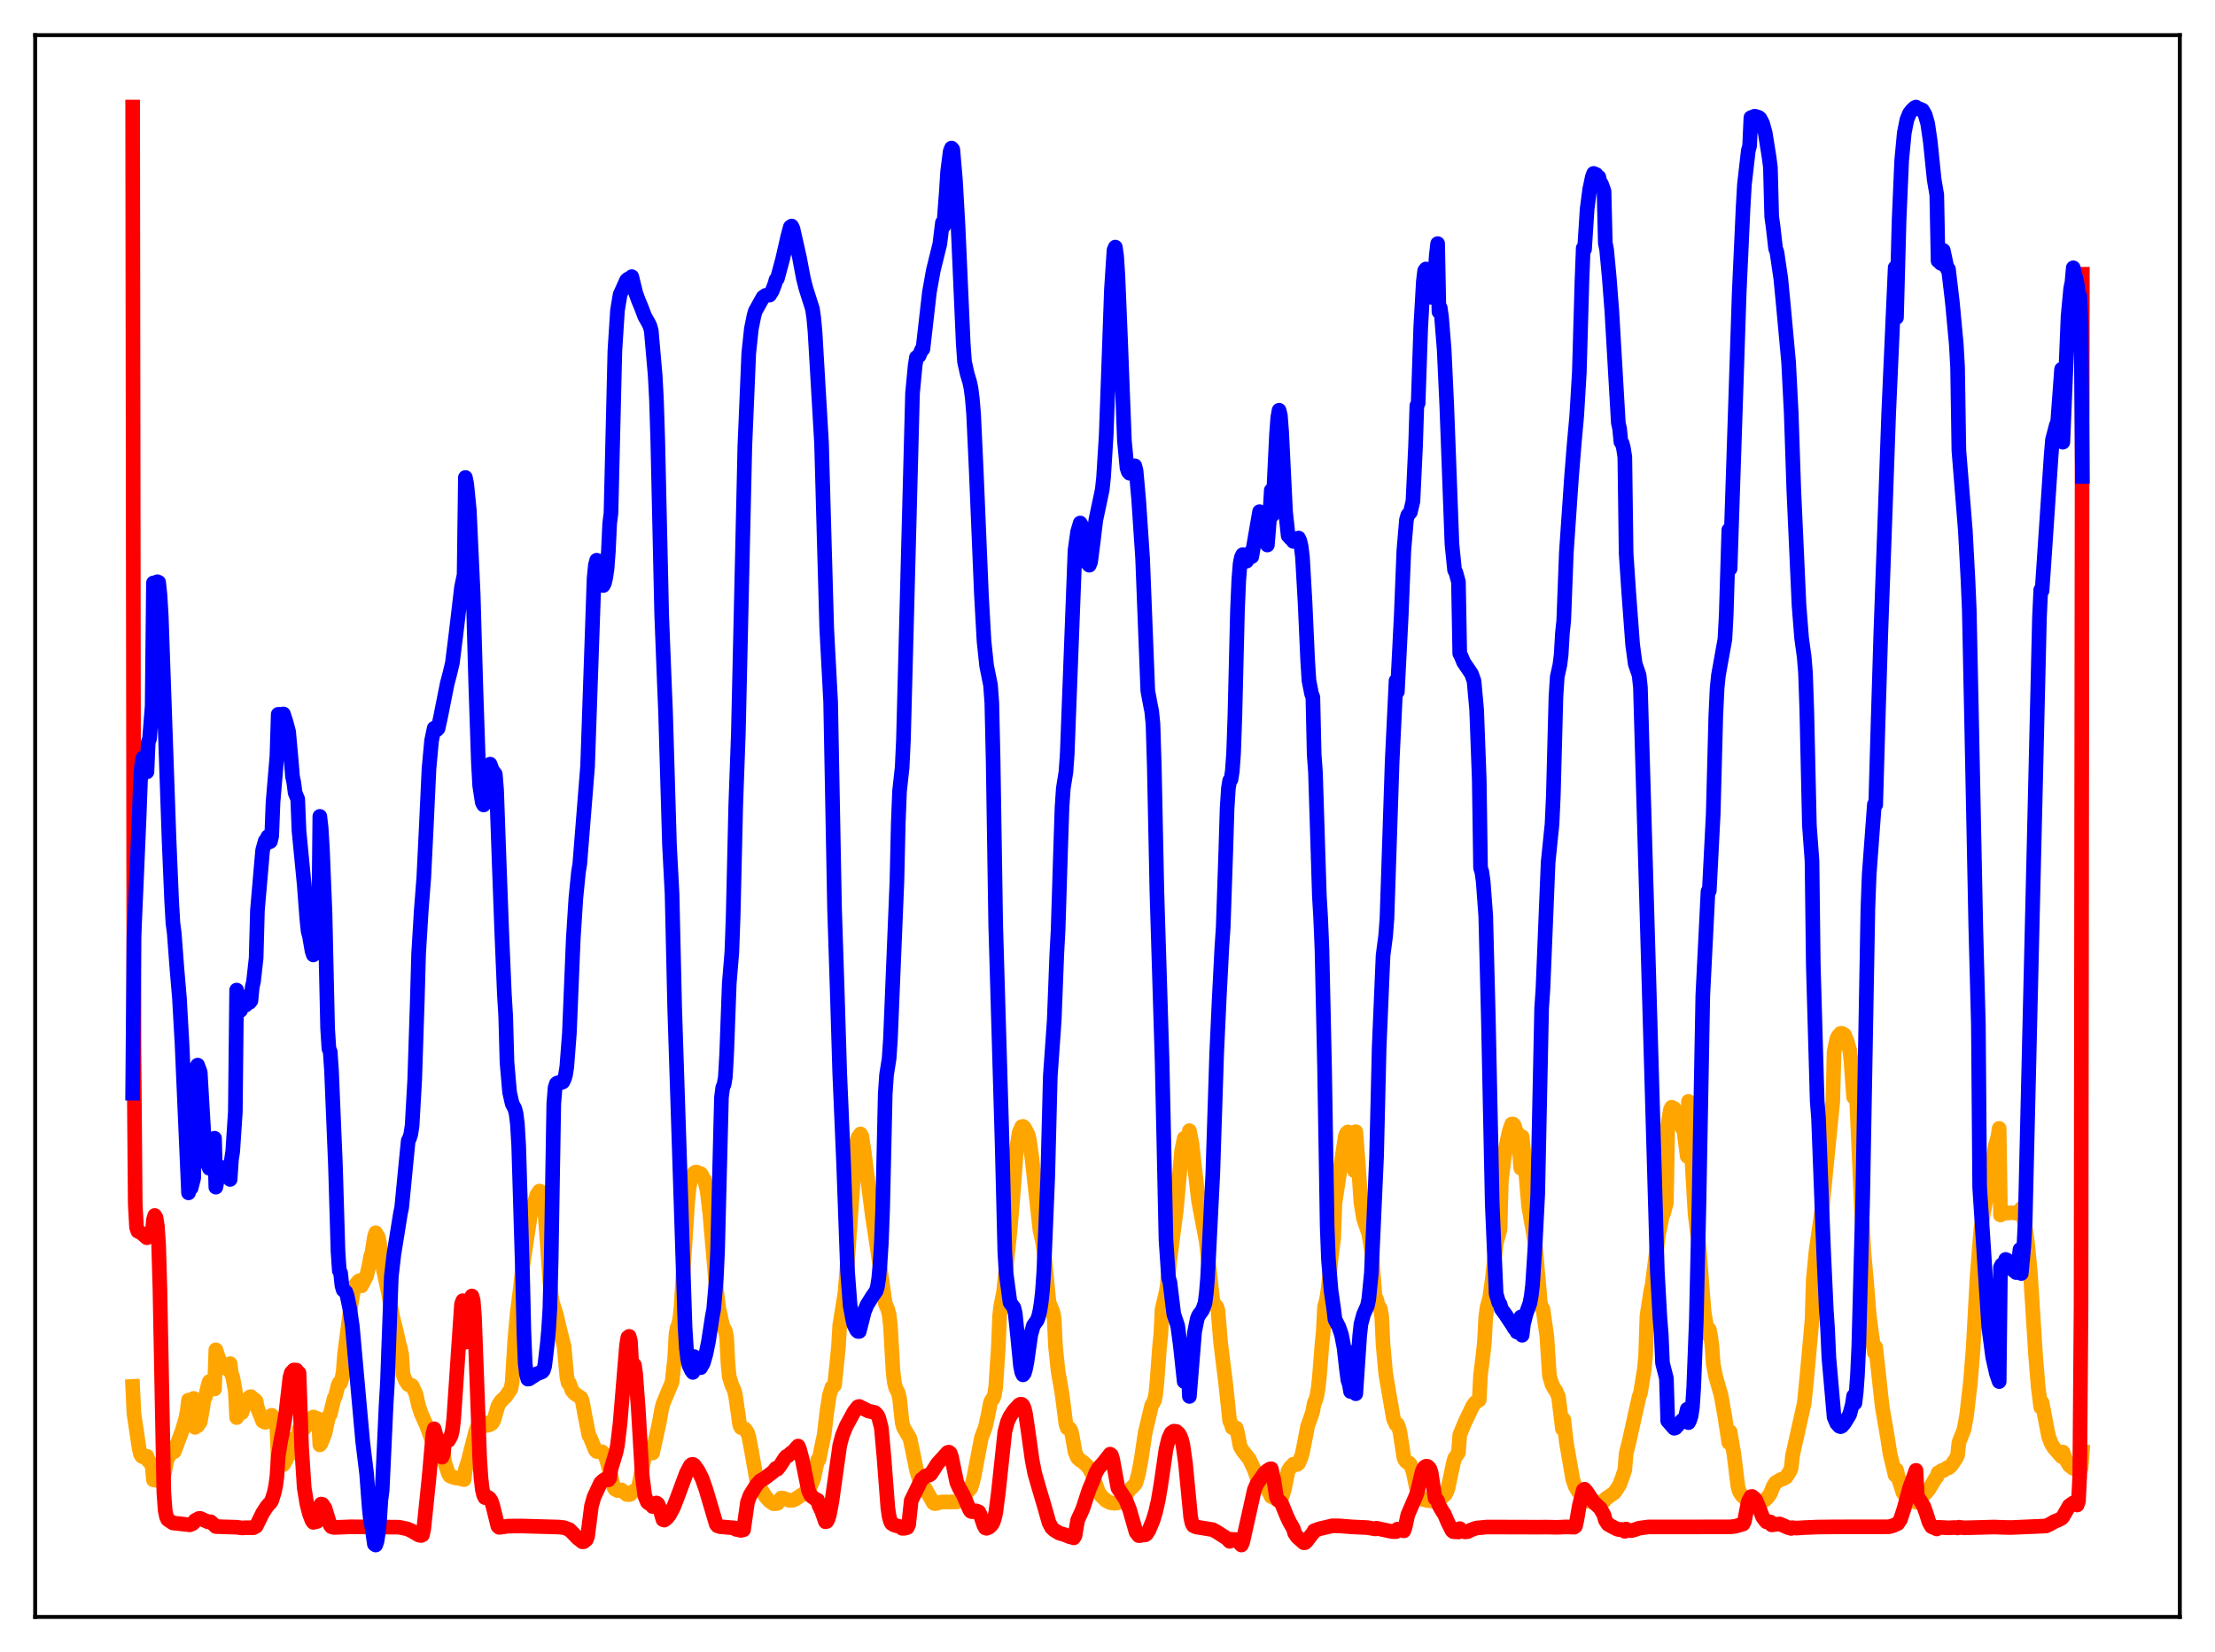 <?xml version="1.0" encoding="utf-8" standalone="no"?>
<!DOCTYPE svg PUBLIC "-//W3C//DTD SVG 1.1//EN"
  "http://www.w3.org/Graphics/SVG/1.1/DTD/svg11.dtd">
<svg xmlns:xlink="http://www.w3.org/1999/xlink" width="453.6pt" height="338.4pt" viewBox="0 0 453.6 338.4" xmlns="http://www.w3.org/2000/svg" version="1.1">
 <defs>
  <style type="text/css">*{stroke-linejoin: round; stroke-linecap: butt}</style>
 </defs>
 <g id="figure_1">
  <g id="patch_1">
   <path d="M 0 338.4 
L 453.6 338.4 
L 453.6 0 
L 0 0 
z
" style="fill: #ffffff"/>
  </g>
  <g id="axes_1">
   <g id="patch_2">
    <path d="M 7.2 331.2 
L 446.4 331.2 
L 446.4 7.2 
L 7.2 7.2 
z
" style="fill: #ffffff"/>
   </g>
   <g id="matplotlib.axis_1"/>
   <g id="matplotlib.axis_2"/>
   <g id="line2d_1">
    <path d="M 27.164 283.986 
L 27.43 289.559 
L 28.495 296.742 
L 28.761 297.845 
L 29.027 298.29 
L 29.293 298.426 
L 29.559 298.324 
L 30.092 298.29 
L 30.358 299.198 
L 30.624 299.44 
L 31.156 300.225 
L 31.423 303.139 
L 32.221 303.22 
L 32.487 303.334 
L 33.02 303.074 
L 33.286 302.477 
L 33.552 302.22 
L 34.351 298.273 
L 34.617 298.323 
L 35.149 297.058 
L 35.415 296.57 
L 35.681 297.351 
L 37.279 293.127 
L 38.077 290.44 
L 38.343 288.996 
L 38.609 286.788 
L 38.876 287.486 
L 39.142 286.904 
L 39.408 287.185 
L 39.674 286.439 
L 39.94 292.373 
L 40.473 292.044 
L 41.005 291.279 
L 41.537 288.322 
L 41.804 286.314 
L 42.07 286.129 
L 42.602 283.777 
L 42.868 282.978 
L 43.135 283.591 
L 43.401 283.427 
L 43.667 283.652 
L 43.933 284.517 
L 44.199 276.484 
L 45.264 279.617 
L 45.796 280.01 
L 46.063 280.003 
L 46.329 280.323 
L 46.595 279.82 
L 47.127 279.32 
L 47.393 281.425 
L 47.66 282.074 
L 48.192 285.008 
L 48.458 290.37 
L 48.724 289.816 
L 49.257 289.293 
L 49.523 289.371 
L 50.321 287.064 
L 50.588 287.04 
L 50.854 286.442 
L 51.12 286.163 
L 51.386 286.073 
L 51.652 286.385 
L 52.185 286.71 
L 52.451 286.99 
L 52.717 288.422 
L 53.249 289.711 
L 53.782 291.087 
L 54.314 291.334 
L 54.847 291.179 
L 55.379 290.19 
L 55.645 289.894 
L 55.911 290.872 
L 56.177 291.093 
L 56.71 292.468 
L 56.976 299.232 
L 58.041 300 
L 58.573 299.103 
L 58.839 298.344 
L 59.105 298.148 
L 59.904 295.092 
L 60.17 294.969 
L 60.436 294.483 
L 60.703 294.351 
L 60.969 294.52 
L 61.235 292.786 
L 62.3 292.621 
L 64.163 290.248 
L 64.429 290.538 
L 64.695 290.456 
L 65.228 290.663 
L 65.494 295.959 
L 65.76 295.596 
L 66.559 293.591 
L 67.091 291.066 
L 67.357 290.039 
L 67.623 289.715 
L 68.422 286.412 
L 68.688 285.982 
L 69.22 283.837 
L 69.487 283.211 
L 69.753 283.282 
L 70.019 282.413 
L 70.285 280.923 
L 70.551 277.428 
L 71.35 271.228 
L 71.882 267.271 
L 72.415 264.129 
L 72.681 263.321 
L 73.479 262.379 
L 73.745 262.281 
L 74.012 263.388 
L 75.076 261.375 
L 75.609 259.027 
L 75.875 257.439 
L 76.141 256.729 
L 76.673 253.376 
L 76.94 252.508 
L 77.472 253.43 
L 77.738 254.796 
L 78.537 260.168 
L 79.601 265.16 
L 80.4 269.668 
L 81.199 272.824 
L 81.731 275.287 
L 81.997 276.17 
L 82.263 277.514 
L 82.529 281.538 
L 83.062 282.826 
L 83.594 283.623 
L 84.127 283.693 
L 84.393 283.849 
L 85.191 285.586 
L 85.724 287.954 
L 86.256 289.567 
L 87.321 291.925 
L 88.385 294.851 
L 88.918 295.401 
L 89.45 295.134 
L 89.716 295.15 
L 90.781 297.4 
L 91.047 299.496 
L 91.846 301.88 
L 92.112 302.312 
L 92.644 302.548 
L 92.911 302.563 
L 93.177 302.71 
L 94.241 302.864 
L 95.04 303.082 
L 95.306 300.993 
L 95.839 299.359 
L 96.903 295.218 
L 97.436 293.124 
L 97.968 291.797 
L 98.234 291.475 
L 99.299 291.436 
L 99.565 291.996 
L 100.097 291.907 
L 100.63 291.642 
L 100.896 291.355 
L 101.162 290.815 
L 101.961 288.017 
L 102.493 287.111 
L 103.558 286.051 
L 104.623 284.512 
L 104.889 283.094 
L 105.421 274.444 
L 105.953 268.594 
L 106.486 264.473 
L 107.018 259.61 
L 108.615 248.919 
L 109.946 244.725 
L 110.479 243.965 
L 110.745 244.092 
L 111.011 244.687 
L 111.277 245.674 
L 111.543 247.633 
L 112.076 254.798 
L 112.608 262.465 
L 112.874 265.376 
L 113.14 266.817 
L 113.939 269.306 
L 114.471 271.632 
L 115.536 275.898 
L 116.068 281.896 
L 116.335 283.237 
L 116.601 283.319 
L 117.133 284.834 
L 117.665 285.431 
L 118.996 286.343 
L 119.263 287.053 
L 119.795 289.989 
L 120.593 294.004 
L 120.86 294.416 
L 121.924 297.046 
L 122.191 297.314 
L 123.255 297.368 
L 123.521 297.571 
L 123.788 297.93 
L 124.32 299.284 
L 125.651 304.535 
L 125.917 305.007 
L 126.449 305.314 
L 127.248 305.18 
L 128.313 306.101 
L 128.845 306.14 
L 129.111 306.075 
L 129.377 305.669 
L 130.442 305.076 
L 130.708 304.59 
L 130.975 303.57 
L 131.773 299.346 
L 132.305 297.679 
L 132.572 297.516 
L 133.37 296.584 
L 133.636 297.617 
L 134.967 291.618 
L 135.5 288.618 
L 135.766 287.583 
L 136.564 285.63 
L 137.629 283.117 
L 138.161 278.219 
L 138.428 273.269 
L 138.694 271.875 
L 138.96 271.266 
L 139.226 270.035 
L 139.492 267.516 
L 140.025 258.559 
L 140.823 246.33 
L 141.089 243.594 
L 141.356 242.059 
L 141.622 241.324 
L 141.888 241.059 
L 142.154 240.258 
L 142.42 240.087 
L 142.687 240.08 
L 142.953 240.243 
L 143.485 240.38 
L 143.751 240.733 
L 144.017 241.425 
L 144.284 241.659 
L 144.816 243.968 
L 145.348 248.44 
L 146.679 263.921 
L 147.212 268.05 
L 148.01 271.607 
L 148.543 272.617 
L 148.809 273.901 
L 149.075 279.299 
L 149.341 282.019 
L 149.873 283.732 
L 150.406 284.88 
L 150.672 286.172 
L 151.471 291.85 
L 151.737 292.416 
L 152.535 292.691 
L 153.068 293.442 
L 153.334 294.22 
L 153.866 297.035 
L 154.931 303.079 
L 155.463 304.467 
L 156.794 306.595 
L 157.593 307.461 
L 158.391 308.022 
L 159.19 307.955 
L 159.988 306.844 
L 160.521 306.916 
L 161.585 307.314 
L 162.384 307.3 
L 162.916 307.044 
L 164.247 306.154 
L 165.312 305.404 
L 165.844 304.692 
L 166.377 303.552 
L 166.643 302.847 
L 167.441 299.042 
L 167.708 299.029 
L 168.506 295.136 
L 168.772 293.954 
L 169.305 289.357 
L 169.837 285.827 
L 170.369 284.151 
L 170.636 284.003 
L 170.902 283.726 
L 171.7 275.981 
L 171.967 271.43 
L 173.031 264.917 
L 173.564 258.259 
L 175.161 235.803 
L 175.427 234.001 
L 175.693 233.003 
L 176.225 232.264 
L 176.492 232.765 
L 177.024 236.306 
L 178.621 248.904 
L 179.686 255.845 
L 181.283 266.986 
L 181.815 268.228 
L 182.081 269.326 
L 182.348 271.512 
L 182.88 280.905 
L 183.146 283.152 
L 183.412 284.253 
L 183.945 285.291 
L 184.211 286.401 
L 184.743 291.389 
L 185.009 292.356 
L 186.34 294.635 
L 186.873 297.11 
L 187.671 301.063 
L 188.204 302.916 
L 189.535 305.024 
L 191.132 307.848 
L 191.398 307.991 
L 191.93 307.911 
L 192.729 307.665 
L 195.923 307.632 
L 196.455 307.424 
L 196.988 306.99 
L 198.851 304.734 
L 199.383 302.832 
L 200.98 294.474 
L 201.779 292.365 
L 202.311 289.984 
L 202.844 287.209 
L 203.11 286.703 
L 203.376 286.5 
L 203.642 285.761 
L 203.908 284.114 
L 204.441 276.025 
L 204.707 269.469 
L 204.973 267.365 
L 205.505 264.765 
L 206.836 252.151 
L 207.369 245.95 
L 208.167 235.381 
L 208.7 231.994 
L 209.232 230.77 
L 209.498 230.72 
L 209.764 230.941 
L 210.563 232.464 
L 210.829 233.693 
L 211.361 237.511 
L 212.959 251.926 
L 213.491 254.321 
L 213.757 256.112 
L 214.822 266.751 
L 215.62 268.711 
L 215.887 270.202 
L 216.153 275.822 
L 216.685 280.874 
L 217.484 285.465 
L 218.282 291.696 
L 218.548 292.501 
L 219.081 292.623 
L 219.347 293.102 
L 219.613 294.299 
L 220.145 297.404 
L 220.678 298.614 
L 221.21 299.11 
L 221.743 299.437 
L 222.541 300.155 
L 223.073 300.827 
L 223.606 301.82 
L 224.937 305.579 
L 225.469 306.366 
L 226.534 307.39 
L 227.332 307.789 
L 228.131 307.92 
L 228.929 307.836 
L 229.462 307.569 
L 229.994 306.974 
L 231.325 305.152 
L 232.39 304.108 
L 232.656 303.631 
L 233.188 301.681 
L 233.721 298.782 
L 234.519 293.443 
L 235.85 287.839 
L 236.383 286.952 
L 236.649 285.794 
L 236.915 283.221 
L 237.447 276.004 
L 237.713 273.442 
L 237.98 268.151 
L 238.778 264.787 
L 239.044 263.198 
L 239.577 257.919 
L 240.908 247.766 
L 241.972 235.729 
L 242.505 233.161 
L 242.771 233.19 
L 243.037 233.462 
L 243.303 234.228 
L 243.569 231.593 
L 244.102 234.308 
L 244.634 239.07 
L 245.433 245.911 
L 247.03 254.362 
L 248.361 266.439 
L 248.627 267.064 
L 249.159 267.665 
L 249.425 268.431 
L 249.958 274.97 
L 251.023 283.567 
L 251.821 291.068 
L 252.087 291.564 
L 252.353 292.447 
L 252.62 292.575 
L 252.886 292.426 
L 253.152 292.501 
L 253.418 293.447 
L 253.951 296.238 
L 254.483 297.178 
L 255.814 298.835 
L 256.879 301.073 
L 257.677 303.387 
L 258.209 304.329 
L 258.742 304.532 
L 259.54 304.98 
L 260.339 306.57 
L 260.605 306.008 
L 261.137 306.959 
L 261.67 307.283 
L 261.936 307.26 
L 262.202 307.111 
L 262.468 306.775 
L 263.001 305.158 
L 263.799 301.25 
L 264.332 300.446 
L 264.598 300.366 
L 264.864 299.9 
L 265.396 299.995 
L 265.663 299.964 
L 265.929 299.722 
L 266.461 298.492 
L 266.727 297.577 
L 267.792 292.095 
L 268.591 289.853 
L 268.857 288.986 
L 269.123 287.412 
L 269.389 286.869 
L 269.655 286.02 
L 269.921 284.49 
L 270.188 282.111 
L 270.72 275.377 
L 270.986 272.693 
L 271.252 267.591 
L 271.519 266.708 
L 271.785 265.403 
L 272.051 263.423 
L 272.583 257.648 
L 273.116 253.634 
L 273.382 246.46 
L 274.979 236.031 
L 275.511 232.67 
L 275.777 232.065 
L 276.044 231.852 
L 276.31 232.354 
L 276.576 232.154 
L 277.108 236.467 
L 277.375 239.818 
L 277.641 231.799 
L 278.173 238.678 
L 278.705 246.428 
L 279.238 249.634 
L 279.77 251.183 
L 280.303 252.74 
L 280.835 255.907 
L 281.633 266.059 
L 281.9 266.086 
L 282.166 267.19 
L 282.698 268.127 
L 282.964 269.809 
L 283.231 275.422 
L 283.763 281.286 
L 284.295 284.501 
L 285.094 289.03 
L 285.36 290.631 
L 285.892 291.788 
L 286.159 291.708 
L 286.425 292.336 
L 286.691 293.362 
L 287.489 298.541 
L 287.756 299.138 
L 288.022 299.441 
L 288.554 299.659 
L 288.82 299.936 
L 289.353 301.33 
L 290.151 305.167 
L 290.95 306.764 
L 291.482 307.155 
L 292.281 307.343 
L 294.41 307.551 
L 294.676 307.103 
L 294.943 307.029 
L 296.007 306.082 
L 296.273 305.567 
L 296.54 304.801 
L 297.072 302.274 
L 297.604 299.776 
L 297.871 298.759 
L 298.669 297.551 
L 298.935 293.915 
L 300 291.332 
L 301.597 287.979 
L 302.129 287.271 
L 302.928 286.766 
L 303.194 281.641 
L 303.727 277.342 
L 303.993 274.793 
L 304.259 269.781 
L 304.525 267.781 
L 305.057 265.851 
L 305.59 262.048 
L 306.388 254.784 
L 307.187 251.865 
L 307.453 241.876 
L 308.252 235.452 
L 309.05 231.791 
L 309.583 230.238 
L 309.849 230.23 
L 310.115 230.557 
L 310.381 231.465 
L 310.647 231.968 
L 311.18 236.105 
L 311.446 239.301 
L 311.712 232.834 
L 312.244 237.888 
L 313.043 247.099 
L 314.374 254.705 
L 315.439 266.729 
L 315.705 267.9 
L 315.971 268.128 
L 316.769 273.716 
L 317.302 281.823 
L 317.834 283.597 
L 318.367 284.577 
L 318.633 284.876 
L 319.165 286.138 
L 319.964 292.688 
L 320.23 290.763 
L 320.762 295.404 
L 322.093 303.086 
L 322.625 304.53 
L 323.158 305.459 
L 324.223 306.316 
L 324.489 307.291 
L 325.287 307.517 
L 327.417 307.734 
L 328.215 307.602 
L 328.481 307.495 
L 328.748 307.065 
L 330.611 305.737 
L 331.409 304.556 
L 331.676 304.115 
L 332.208 302.681 
L 332.74 301.066 
L 333.007 297.747 
L 333.539 295.635 
L 335.668 286.064 
L 335.935 285.383 
L 336.733 280.474 
L 336.999 277.648 
L 337.265 269.582 
L 338.064 264.411 
L 338.33 263.259 
L 339.129 256.964 
L 339.661 252.764 
L 340.46 248.963 
L 340.726 248.375 
L 341.258 246.357 
L 341.524 230.55 
L 342.057 227.337 
L 342.323 226.802 
L 342.855 227.04 
L 343.388 228.057 
L 343.654 228.09 
L 344.452 231.023 
L 344.719 230.718 
L 345.517 236.856 
L 345.783 225.594 
L 347.114 248.565 
L 347.913 255.198 
L 348.977 268.667 
L 349.51 272.007 
L 349.776 273.339 
L 350.042 272.338 
L 350.308 273.664 
L 350.575 275.605 
L 350.841 279.411 
L 351.373 282.036 
L 352.438 285.769 
L 353.236 290.254 
L 354.035 295.496 
L 354.301 293.25 
L 355.1 297.98 
L 355.898 304.473 
L 356.164 305.459 
L 356.697 306.289 
L 357.229 306.815 
L 358.826 307.586 
L 359.891 307.723 
L 360.689 307.619 
L 361.488 307.209 
L 362.02 306.687 
L 362.553 305.922 
L 363.085 304.538 
L 363.617 303.681 
L 364.682 303.05 
L 365.215 302.878 
L 365.747 302.601 
L 366.545 301.359 
L 366.812 300.68 
L 367.078 298.173 
L 369.473 287.47 
L 370.006 282.225 
L 371.071 270.442 
L 371.337 262.032 
L 371.869 256.481 
L 373.2 247.03 
L 375.329 225.562 
L 375.596 215.433 
L 376.128 212.853 
L 376.394 212.267 
L 376.927 211.663 
L 377.193 211.654 
L 377.725 211.963 
L 378.257 213.267 
L 378.79 215.099 
L 379.056 217.385 
L 379.588 224.742 
L 379.855 217.616 
L 380.653 235.087 
L 381.185 247.255 
L 381.718 256.711 
L 382.25 262.556 
L 382.783 269.277 
L 383.315 273.426 
L 383.847 277.045 
L 384.113 275.938 
L 385.444 288.135 
L 386.509 294.289 
L 387.041 297.737 
L 388.106 302.178 
L 388.372 301.049 
L 388.905 303.284 
L 389.703 305.747 
L 390.236 306.408 
L 391.034 307.068 
L 392.365 307.704 
L 392.631 306.241 
L 393.696 306.268 
L 394.228 305.99 
L 395.027 305.041 
L 396.358 302.829 
L 396.624 302.556 
L 396.89 301.682 
L 397.156 301.588 
L 397.689 301.182 
L 397.955 301.248 
L 398.753 300.629 
L 399.02 300.681 
L 399.552 300.24 
L 400.617 298.668 
L 400.883 298.094 
L 401.149 295.505 
L 402.214 292.773 
L 402.746 289.815 
L 403.545 282.812 
L 404.077 276.129 
L 404.876 261.516 
L 405.674 251.491 
L 408.602 234.728 
L 409.135 232.819 
L 409.401 231.136 
L 409.667 248.874 
L 410.199 248.331 
L 410.465 248.281 
L 410.732 248.488 
L 412.063 248.393 
L 413.127 248.523 
L 413.393 248.369 
L 413.66 248.393 
L 413.926 247.543 
L 414.192 248.384 
L 414.724 251.13 
L 415.257 255.044 
L 415.789 260.708 
L 416.854 277.567 
L 417.386 284.072 
L 417.919 288.263 
L 418.185 287.273 
L 419.516 294.22 
L 420.048 295.619 
L 420.58 296.523 
L 422.177 298.364 
L 422.444 297.423 
L 422.976 298.867 
L 423.775 300.174 
L 424.573 300.789 
L 425.638 300.95 
L 425.904 301.078 
L 426.17 300.792 
L 426.436 297.375 
L 426.436 297.375 
" clip-path="url(#p4aa9d23b75)" style="fill: none; stroke: #ffa500; stroke-width: 3; stroke-linecap: square"/>
   </g>
   <g id="line2d_2">
    <path d="M 27.164 21.927 
L 27.43 215.22 
L 27.696 246.661 
L 27.962 251.415 
L 28.228 252.192 
L 29.027 252.617 
L 30.092 253.536 
L 30.89 252.992 
L 31.156 252.793 
L 31.423 249.85 
L 31.689 248.975 
L 31.955 249.419 
L 32.221 251.072 
L 32.487 255.024 
L 32.753 264.094 
L 33.552 305.706 
L 33.818 309.349 
L 34.084 310.664 
L 34.351 311.252 
L 35.415 311.96 
L 38.876 312.336 
L 39.408 312.118 
L 39.674 311.889 
L 39.94 311.443 
L 40.739 311.027 
L 41.005 311.013 
L 42.602 311.728 
L 43.135 311.707 
L 43.667 312.185 
L 44.199 312.685 
L 45.53 312.742 
L 48.458 312.826 
L 49.523 312.969 
L 50.321 312.93 
L 51.919 312.925 
L 52.451 312.637 
L 53.782 309.934 
L 54.58 308.682 
L 55.113 308.044 
L 55.379 307.792 
L 55.645 307.376 
L 56.177 305.666 
L 56.444 304.379 
L 56.71 302.462 
L 56.976 298.317 
L 57.508 295.005 
L 58.041 292.417 
L 58.573 289.132 
L 59.372 282.145 
L 59.638 281.2 
L 60.17 280.617 
L 60.703 280.642 
L 60.969 281.273 
L 61.235 281.234 
L 61.767 296.538 
L 62.3 304.774 
L 62.832 308.007 
L 63.364 310.083 
L 63.897 311.481 
L 64.163 311.831 
L 64.961 311.643 
L 65.228 311.383 
L 65.494 308.72 
L 65.76 308.085 
L 66.026 308.145 
L 66.559 308.93 
L 67.623 312.43 
L 67.889 312.743 
L 68.422 312.876 
L 71.882 312.74 
L 81.731 312.824 
L 83.328 313.149 
L 84.127 313.482 
L 85.724 314.415 
L 86.256 314.526 
L 86.522 314.385 
L 86.788 313.097 
L 87.853 302.772 
L 88.652 293.654 
L 88.918 292.665 
L 89.184 293.631 
L 89.716 296.781 
L 90.515 298.477 
L 90.781 297.858 
L 91.047 295.294 
L 91.313 295.104 
L 91.58 295.163 
L 91.846 295.059 
L 92.378 294.087 
L 92.644 292.96 
L 92.911 290.679 
L 94.508 267.11 
L 94.774 266.428 
L 95.04 268.048 
L 95.306 274.921 
L 95.572 273.664 
L 96.371 266.468 
L 96.637 265.456 
L 96.903 266.349 
L 97.169 269.69 
L 97.702 284.089 
L 98.234 298.775 
L 98.5 302.762 
L 98.767 305.072 
L 99.033 306.213 
L 99.299 306.754 
L 99.565 306.519 
L 100.097 306.785 
L 100.364 307.049 
L 100.63 307.541 
L 100.896 308.33 
L 101.961 312.624 
L 102.227 312.859 
L 102.759 312.794 
L 104.09 312.598 
L 106.752 312.576 
L 114.471 312.792 
L 115.536 312.911 
L 116.601 313.316 
L 117.399 314.118 
L 118.198 314.967 
L 119.263 315.82 
L 119.529 315.802 
L 120.061 315.38 
L 120.327 314.718 
L 121.126 308.457 
L 121.658 306.608 
L 122.989 303.751 
L 123.521 303.249 
L 124.054 302.916 
L 124.586 303.135 
L 124.852 302.783 
L 125.119 300.897 
L 125.651 299.137 
L 126.183 297.345 
L 126.449 296.032 
L 126.982 291.519 
L 128.313 275.489 
L 128.579 273.94 
L 128.845 273.726 
L 129.111 274.727 
L 129.377 279.728 
L 129.644 279.3 
L 129.91 279.596 
L 130.176 281.381 
L 130.708 288.544 
L 131.507 302.218 
L 132.039 306.365 
L 132.572 307.688 
L 132.838 307.918 
L 133.37 307.953 
L 133.636 308.581 
L 134.435 307.86 
L 134.701 308.041 
L 134.967 308.589 
L 135.766 311.273 
L 136.032 311.367 
L 136.564 310.959 
L 137.097 310.298 
L 137.895 308.809 
L 138.694 306.77 
L 140.557 301.742 
L 141.356 300.224 
L 141.622 299.979 
L 141.888 299.943 
L 142.154 300.104 
L 142.953 301.231 
L 143.751 302.784 
L 144.55 305.045 
L 146.679 312.23 
L 146.945 312.551 
L 147.478 312.716 
L 150.406 312.972 
L 150.672 313.242 
L 151.737 313.475 
L 152.269 313.347 
L 153.068 307.727 
L 153.6 306.282 
L 154.931 304.152 
L 155.729 303.274 
L 156.528 302.84 
L 158.391 301.423 
L 158.924 300.739 
L 159.19 300.936 
L 159.722 300.259 
L 160.787 298.594 
L 161.053 298.311 
L 161.319 298.243 
L 162.118 297.513 
L 162.384 297.39 
L 163.183 296.47 
L 163.449 296.198 
L 163.715 296.791 
L 164.247 298.789 
L 165.578 305.344 
L 166.111 306.421 
L 166.909 307.019 
L 167.441 307.287 
L 167.708 308.367 
L 168.24 309.436 
L 169.039 311.703 
L 169.305 311.652 
L 169.571 311.156 
L 169.837 310.326 
L 170.369 307.479 
L 171.967 296.091 
L 172.499 294.066 
L 173.297 292.1 
L 174.895 289.176 
L 175.693 288.153 
L 175.959 288.084 
L 176.758 288.48 
L 177.823 289.023 
L 179.153 289.32 
L 179.686 289.866 
L 179.952 290.423 
L 180.484 292.454 
L 181.017 298.41 
L 181.815 308.794 
L 182.081 310.624 
L 182.348 311.616 
L 182.614 312.08 
L 183.146 312.393 
L 184.477 312.768 
L 184.743 313.051 
L 185.276 313.038 
L 185.808 312.888 
L 186.074 312.319 
L 186.607 307.365 
L 188.736 302.995 
L 189.002 302.88 
L 189.535 302.335 
L 190.067 302.171 
L 190.333 302.128 
L 190.599 301.948 
L 191.398 300.737 
L 191.93 299.865 
L 194.06 297.519 
L 194.326 297.449 
L 194.592 297.668 
L 194.858 298.417 
L 195.923 303.62 
L 196.455 304.829 
L 197.254 306.204 
L 198.585 309.277 
L 198.851 309.593 
L 199.117 309.645 
L 199.916 309.478 
L 200.448 309.686 
L 200.714 310.197 
L 201.513 312.509 
L 201.779 312.968 
L 202.045 313.053 
L 202.577 312.817 
L 203.11 312.284 
L 203.376 311.804 
L 203.642 311.042 
L 203.908 309.855 
L 204.441 305.795 
L 205.772 293.316 
L 206.304 291.285 
L 206.836 290.113 
L 207.635 288.929 
L 208.7 287.775 
L 208.966 287.638 
L 209.232 287.646 
L 209.498 287.899 
L 209.764 288.536 
L 210.031 289.67 
L 210.563 293.295 
L 211.361 299.035 
L 211.894 301.778 
L 212.692 304.558 
L 213.757 308.141 
L 214.822 311.889 
L 215.354 312.9 
L 215.887 313.41 
L 216.951 314.04 
L 218.016 314.354 
L 219.081 314.791 
L 219.613 314.858 
L 219.879 315.006 
L 220.145 314.557 
L 220.678 311.389 
L 221.21 310.234 
L 221.743 309.048 
L 222.541 306.589 
L 223.073 304.997 
L 223.872 303.165 
L 224.404 301.677 
L 224.937 300.746 
L 226.001 299.577 
L 226.8 298.547 
L 227.332 297.857 
L 227.599 298.056 
L 227.865 298.922 
L 228.929 304.783 
L 230.527 307.188 
L 231.325 309.229 
L 232.656 313.851 
L 233.188 314.541 
L 233.455 314.551 
L 233.721 314.438 
L 234.253 314.41 
L 234.519 314.399 
L 234.785 314.211 
L 235.318 313.371 
L 236.116 311.437 
L 236.649 309.674 
L 237.181 307.352 
L 237.713 304.196 
L 238.778 296.877 
L 239.311 294.664 
L 239.843 293.514 
L 240.375 293.148 
L 240.908 293.211 
L 241.44 293.708 
L 241.706 294.178 
L 241.972 294.882 
L 242.239 295.949 
L 242.771 299.727 
L 243.836 310.788 
L 244.102 311.991 
L 244.368 312.503 
L 244.9 312.759 
L 248.361 313.331 
L 249.159 313.773 
L 250.224 314.451 
L 251.289 315.145 
L 251.821 315.72 
L 252.087 315.294 
L 253.152 315.369 
L 254.217 316.473 
L 254.483 315.902 
L 256.879 305.14 
L 257.411 303.946 
L 259.008 301.686 
L 259.54 301.219 
L 260.073 300.889 
L 260.339 300.853 
L 260.871 303.206 
L 261.404 306.693 
L 261.67 307.202 
L 262.202 307.641 
L 262.468 308.001 
L 263.533 310.597 
L 264.065 311.734 
L 264.864 313.128 
L 265.13 314.046 
L 265.663 314.814 
L 266.993 316.009 
L 267.26 315.991 
L 267.526 315.747 
L 268.591 314.35 
L 268.857 314.062 
L 269.123 313.551 
L 270.188 313.156 
L 272.849 312.532 
L 274.447 312.559 
L 276.842 312.756 
L 280.036 312.904 
L 281.633 313.173 
L 281.9 313.031 
L 284.295 313.545 
L 285.094 313.709 
L 285.892 313.731 
L 286.159 313.222 
L 286.957 313.36 
L 287.489 313.566 
L 287.756 312.795 
L 288.288 310.313 
L 290.151 305.97 
L 291.216 301.507 
L 291.482 300.847 
L 291.748 300.499 
L 292.015 300.337 
L 292.281 300.34 
L 292.547 300.524 
L 292.813 300.857 
L 293.079 301.648 
L 293.878 306.911 
L 294.41 307.398 
L 294.676 308.341 
L 295.475 309.71 
L 295.741 310.058 
L 296.54 311.908 
L 297.338 313.506 
L 297.604 313.734 
L 298.669 313.804 
L 298.935 313.116 
L 299.201 313.484 
L 300 313.781 
L 300.532 313.733 
L 301.065 313.46 
L 301.863 313.152 
L 302.396 312.988 
L 304.525 312.785 
L 315.439 312.816 
L 316.503 312.798 
L 318.899 312.843 
L 320.762 312.765 
L 322.359 312.818 
L 322.625 312.626 
L 322.892 311.479 
L 323.424 308.385 
L 324.223 305.241 
L 324.489 305.04 
L 325.021 305.677 
L 326.352 307.7 
L 327.683 308.922 
L 328.481 310.36 
L 328.748 311.381 
L 329.28 312.196 
L 329.812 312.517 
L 330.345 312.796 
L 331.143 313.209 
L 331.676 313.337 
L 331.942 313.254 
L 332.474 313.439 
L 332.74 313.666 
L 333.007 313.195 
L 333.539 313.499 
L 334.071 313.533 
L 334.87 313.305 
L 335.668 313.02 
L 337.532 312.77 
L 354.301 312.755 
L 355.366 312.641 
L 356.963 312.17 
L 357.229 311.634 
L 358.028 307.54 
L 358.56 306.564 
L 358.826 306.527 
L 359.359 306.997 
L 359.625 307.372 
L 360.423 309.337 
L 360.956 310.713 
L 361.488 311.444 
L 361.754 311.735 
L 362.553 311.745 
L 362.819 312.349 
L 364.416 312.154 
L 365.215 312.473 
L 366.013 312.839 
L 366.812 313.077 
L 367.078 312.921 
L 367.876 313.007 
L 369.473 312.904 
L 372.135 312.793 
L 375.862 312.751 
L 386.775 312.735 
L 387.574 312.548 
L 388.639 312.064 
L 389.171 311.295 
L 389.969 308.854 
L 391.034 304.848 
L 392.365 301.175 
L 392.631 306.489 
L 393.43 307.688 
L 393.962 308.586 
L 394.495 310.054 
L 395.027 311.769 
L 395.559 312.703 
L 396.624 313.182 
L 396.89 312.831 
L 399.02 312.956 
L 400.351 312.878 
L 400.883 312.971 
L 401.149 312.821 
L 402.214 312.951 
L 408.336 312.79 
L 410.465 312.86 
L 411.796 312.891 
L 418.983 312.575 
L 419.782 312.21 
L 420.847 311.591 
L 421.379 311.412 
L 422.177 310.99 
L 422.444 310.708 
L 423.775 308.395 
L 424.573 307.84 
L 425.372 308.278 
L 425.638 307.531 
L 425.904 302.235 
L 426.17 267.602 
L 426.436 56.174 
L 426.436 56.174 
" clip-path="url(#p4aa9d23b75)" style="fill: none; stroke: #ff0000; stroke-width: 3; stroke-linecap: square"/>
   </g>
   <g id="line2d_3">
    <path d="M 27.164 223.933 
L 27.43 192.007 
L 27.962 179.718 
L 28.495 167.29 
L 28.761 160.078 
L 29.027 156.524 
L 29.293 155.229 
L 29.559 156.507 
L 29.825 157.087 
L 30.092 158.106 
L 30.358 152.029 
L 30.624 151.336 
L 31.156 144.682 
L 31.423 119.396 
L 31.689 119.679 
L 31.955 119.642 
L 32.221 119.158 
L 32.487 119.275 
L 32.753 121.771 
L 33.02 126.079 
L 34.617 171.963 
L 35.149 184.511 
L 35.415 189.091 
L 35.681 191.119 
L 36.214 198.193 
L 36.746 204.435 
L 37.279 213.874 
L 38.609 244.34 
L 38.876 242.643 
L 39.142 243.346 
L 39.674 241.257 
L 39.94 219.944 
L 40.207 218.661 
L 40.473 218.176 
L 41.005 219.64 
L 41.804 233.335 
L 42.07 233.167 
L 42.336 236.857 
L 42.602 238.649 
L 42.868 239.309 
L 43.135 237.216 
L 43.401 236.527 
L 43.667 235.231 
L 43.933 233.145 
L 44.199 243.174 
L 44.732 240.484 
L 45.264 239.078 
L 45.53 239.31 
L 46.063 240.462 
L 46.329 239.933 
L 46.595 240.824 
L 47.127 241.593 
L 47.393 237.57 
L 47.66 235.838 
L 48.192 227.758 
L 48.458 202.799 
L 48.724 205.411 
L 48.991 206.917 
L 49.257 206.979 
L 49.523 204.968 
L 50.055 205.269 
L 50.321 205.883 
L 50.588 204.094 
L 50.854 205.085 
L 51.12 205.314 
L 51.386 204.959 
L 51.652 202.191 
L 51.919 201.052 
L 52.451 196.26 
L 52.717 186.486 
L 53.782 174.153 
L 54.314 172.253 
L 54.58 172.12 
L 54.847 171.372 
L 55.113 172.487 
L 55.379 172.35 
L 55.645 171.234 
L 55.911 164.355 
L 56.444 157.975 
L 56.71 154.878 
L 56.976 146.313 
L 57.508 146.315 
L 57.775 146.454 
L 58.041 146.237 
L 58.573 147.881 
L 59.105 149.873 
L 59.638 155.761 
L 59.904 159.057 
L 60.17 160.311 
L 60.436 162.386 
L 60.969 163.677 
L 61.235 170.258 
L 62.3 181.215 
L 62.832 188.218 
L 63.098 190.754 
L 63.364 191.695 
L 63.897 194.789 
L 64.163 195.594 
L 64.429 194.473 
L 64.695 194.536 
L 64.961 194.058 
L 65.228 193.179 
L 65.494 167.221 
L 65.76 169.511 
L 66.026 173.838 
L 66.559 187.037 
L 67.091 210.628 
L 67.357 214.798 
L 67.623 215.439 
L 67.889 219.322 
L 68.688 238.538 
L 69.22 256.375 
L 69.487 260.273 
L 69.753 260.751 
L 70.019 263.32 
L 70.285 264.223 
L 70.817 264.641 
L 71.084 265.389 
L 71.616 267.974 
L 72.148 271.619 
L 74.278 295.307 
L 75.076 301.845 
L 75.609 308.874 
L 75.875 311.408 
L 76.141 312.614 
L 76.673 316.289 
L 76.94 316.473 
L 77.206 315.705 
L 77.472 313.963 
L 77.738 311.327 
L 78.004 307.235 
L 78.271 305.197 
L 79.069 287.751 
L 79.335 283.306 
L 80.134 261.499 
L 80.666 256.905 
L 81.997 248.613 
L 82.263 247.308 
L 83.062 239.059 
L 83.594 233.662 
L 83.86 233.174 
L 84.127 232.299 
L 84.393 230.57 
L 84.925 221.182 
L 85.457 204.904 
L 85.724 195.435 
L 86.256 186.625 
L 86.788 179.737 
L 87.321 168.854 
L 87.853 157.453 
L 88.385 151.678 
L 88.918 149.157 
L 89.45 149.483 
L 89.716 149.212 
L 90.249 146.738 
L 91.58 140.04 
L 92.112 138.009 
L 92.644 135.784 
L 93.443 129.361 
L 94.508 120.29 
L 95.04 117.763 
L 95.306 97.803 
L 95.572 99.112 
L 96.105 104.469 
L 96.903 121.724 
L 97.436 140.456 
L 97.968 156.205 
L 98.234 160.966 
L 98.767 164.386 
L 99.033 164.885 
L 99.299 164.511 
L 99.565 160.525 
L 100.364 156.526 
L 100.896 157.976 
L 101.162 158.197 
L 101.428 158.581 
L 101.695 161.797 
L 102.227 176.817 
L 102.759 191.098 
L 103.292 203.725 
L 103.558 208.109 
L 103.824 217.592 
L 104.356 223.737 
L 104.889 226.091 
L 105.421 227.074 
L 105.687 228.072 
L 105.953 230.222 
L 106.22 234.681 
L 107.018 261.23 
L 107.284 272.713 
L 107.551 279.276 
L 107.817 281.49 
L 108.083 282.486 
L 108.349 282.457 
L 109.148 281.938 
L 109.946 281.402 
L 110.745 281.11 
L 111.011 280.993 
L 111.277 280.672 
L 111.543 279.815 
L 112.076 275.288 
L 112.342 272.386 
L 112.608 268.017 
L 112.874 257.973 
L 113.407 226.117 
L 113.673 222.765 
L 113.939 221.962 
L 114.205 221.802 
L 115.004 221.727 
L 115.27 221.606 
L 115.536 221.056 
L 115.802 220.226 
L 116.068 218.585 
L 116.601 211.65 
L 117.399 192.276 
L 117.932 183.948 
L 118.464 178.611 
L 118.73 176.983 
L 120.327 156.979 
L 121.658 118.458 
L 121.924 115.768 
L 122.191 114.748 
L 122.457 115.176 
L 122.723 115.852 
L 122.989 118.413 
L 123.255 119.476 
L 123.521 119.937 
L 123.788 119.435 
L 124.054 118.268 
L 124.32 116.441 
L 124.586 112.925 
L 124.852 107.229 
L 125.119 105.113 
L 125.917 71.865 
L 126.449 63.614 
L 126.982 60.353 
L 128.313 57.413 
L 128.579 57.167 
L 129.111 57.229 
L 129.377 56.669 
L 130.176 59.961 
L 130.708 61.456 
L 131.241 62.717 
L 132.039 64.814 
L 132.838 66.221 
L 133.104 66.803 
L 133.37 67.748 
L 134.169 76.866 
L 134.435 81.881 
L 134.701 90.243 
L 135.5 125.804 
L 136.032 139.43 
L 136.298 145.919 
L 137.097 172.967 
L 137.629 183.139 
L 138.161 206.328 
L 140.291 271.864 
L 140.557 276.137 
L 140.823 278.371 
L 141.089 279.634 
L 141.622 280.757 
L 141.888 281.114 
L 142.154 277.873 
L 142.687 279.376 
L 142.953 280.127 
L 143.485 280.148 
L 144.017 279.201 
L 144.55 277.386 
L 145.082 274.782 
L 145.881 269.581 
L 146.147 268.213 
L 146.679 262.096 
L 146.945 256.341 
L 147.744 224.77 
L 148.01 222.747 
L 148.276 222.141 
L 148.543 220.579 
L 148.809 215.932 
L 149.341 201.486 
L 149.873 195.027 
L 150.14 187.652 
L 150.672 164.879 
L 151.204 150.213 
L 152.535 91.368 
L 153.334 72.368 
L 153.866 67.349 
L 154.399 64.709 
L 154.665 63.756 
L 156.262 60.869 
L 156.794 60.5 
L 157.593 60.45 
L 158.125 59.618 
L 158.657 58.242 
L 158.924 57.279 
L 159.19 57.077 
L 160.255 53.134 
L 160.787 50.816 
L 161.319 48.463 
L 161.852 46.493 
L 162.118 46.305 
L 162.384 46.851 
L 163.715 52.739 
L 164.513 56.977 
L 165.046 59.094 
L 166.377 63.276 
L 166.643 65.092 
L 166.909 68.009 
L 168.24 90.806 
L 168.772 110.011 
L 169.305 128.8 
L 170.103 143.757 
L 170.902 186.07 
L 171.434 202.441 
L 171.967 219.885 
L 172.765 238.471 
L 173.564 260.375 
L 174.096 267.422 
L 174.628 270.285 
L 174.895 271.4 
L 175.427 272.456 
L 175.693 272.723 
L 175.959 272.73 
L 176.492 270.662 
L 177.024 268.568 
L 177.556 267.292 
L 178.621 265.581 
L 179.42 264.449 
L 179.686 263.569 
L 179.952 261.832 
L 180.218 258.867 
L 180.484 254.644 
L 180.751 247.738 
L 181.283 224.106 
L 181.549 220.174 
L 182.081 216.821 
L 182.348 212.835 
L 183.679 180.48 
L 183.945 168.801 
L 184.211 162.067 
L 184.743 157.246 
L 185.009 151.653 
L 186.873 80.539 
L 187.405 74.919 
L 187.671 73.207 
L 188.204 72.905 
L 188.736 71.644 
L 189.002 71.491 
L 190.333 59.827 
L 191.132 55.374 
L 192.463 49.975 
L 192.995 45.6 
L 193.261 46.304 
L 193.793 39.305 
L 194.06 35.124 
L 194.592 30.971 
L 194.858 30.323 
L 195.124 30.643 
L 195.657 36.857 
L 196.189 46.205 
L 197.254 70.33 
L 197.52 74.085 
L 198.052 76.497 
L 198.585 78.289 
L 198.851 79.579 
L 199.117 81.659 
L 199.383 84.823 
L 199.916 96.327 
L 200.98 121.791 
L 201.513 131.321 
L 202.045 136.367 
L 202.844 140.344 
L 203.11 143.945 
L 203.376 155.533 
L 203.908 189.564 
L 205.239 234.989 
L 205.772 256.418 
L 206.038 260.815 
L 206.836 266.786 
L 207.635 267.872 
L 207.901 269.002 
L 208.433 274.149 
L 208.966 279.665 
L 209.232 281.067 
L 209.498 281.616 
L 209.764 281.287 
L 210.031 280.354 
L 210.297 279 
L 211.095 273.38 
L 211.628 271.511 
L 212.426 270.379 
L 212.692 269.633 
L 212.959 268.467 
L 213.225 266.794 
L 213.491 264.34 
L 213.757 260.5 
L 214.556 241.186 
L 215.088 220.41 
L 215.887 209.077 
L 216.419 195.421 
L 216.685 190.472 
L 217.217 173.413 
L 217.484 165.385 
L 217.75 161.489 
L 218.282 158.169 
L 218.548 154.487 
L 220.145 112.745 
L 220.678 108.92 
L 221.21 107.133 
L 221.476 107.582 
L 221.743 108.39 
L 222.009 109.647 
L 222.807 115.503 
L 223.073 115.776 
L 223.34 115.102 
L 223.872 110.972 
L 224.404 106.542 
L 225.735 100.252 
L 226.001 97.685 
L 226.534 89.118 
L 227.066 74.419 
L 227.599 59.389 
L 228.131 51.245 
L 228.397 50.615 
L 228.663 52.417 
L 228.929 56.468 
L 229.462 69.386 
L 230.26 90.222 
L 230.793 95.848 
L 231.059 96.639 
L 231.325 96.942 
L 231.591 96.581 
L 231.857 95.82 
L 232.124 95.462 
L 232.39 95.406 
L 232.656 96.449 
L 233.188 102.41 
L 233.987 114.32 
L 235.052 141.505 
L 235.584 144.363 
L 235.85 145.669 
L 236.116 148.324 
L 236.383 156.98 
L 236.915 182.679 
L 237.98 217.295 
L 238.778 253.996 
L 239.311 261.806 
L 239.577 262.629 
L 240.375 269.156 
L 241.174 271.566 
L 241.706 275.545 
L 242.505 282.985 
L 242.771 282.812 
L 243.037 282.116 
L 243.303 279.978 
L 243.569 286.034 
L 244.634 272.817 
L 245.167 270.17 
L 245.433 269.475 
L 246.231 268.393 
L 246.764 266.94 
L 247.03 264.903 
L 247.296 261.712 
L 248.361 240.516 
L 249.159 215.764 
L 249.692 204.262 
L 250.224 193.956 
L 250.49 190.037 
L 251.023 174.412 
L 251.289 165.685 
L 251.555 161.506 
L 251.821 159.885 
L 252.087 159.663 
L 252.353 157.982 
L 252.62 154.321 
L 252.886 146.725 
L 253.418 124.997 
L 253.684 118.832 
L 253.951 115.469 
L 254.217 114.144 
L 254.483 113.617 
L 254.749 113.716 
L 255.015 114.037 
L 255.281 114.944 
L 255.814 113.992 
L 256.08 113.175 
L 256.346 114.023 
L 257.943 104.798 
L 258.209 105.17 
L 258.742 108.935 
L 259.008 110.189 
L 259.274 110.713 
L 259.54 111.638 
L 260.073 105.057 
L 260.339 100.434 
L 260.605 105.471 
L 261.404 89.112 
L 261.67 85.518 
L 261.936 84.03 
L 262.202 85.097 
L 262.468 88.527 
L 263.267 104.879 
L 263.799 109.737 
L 264.332 110.309 
L 264.598 110.232 
L 264.864 110.904 
L 265.13 110.534 
L 265.929 110.205 
L 266.195 110.784 
L 266.461 111.956 
L 266.727 114.122 
L 267.26 123.456 
L 267.792 135.3 
L 268.058 139.422 
L 268.591 142.123 
L 268.857 142.82 
L 269.123 154.519 
L 269.389 158.186 
L 270.188 183.54 
L 270.454 188.045 
L 270.72 194.455 
L 271.252 218.736 
L 271.785 251.166 
L 272.051 258.061 
L 272.583 264.382 
L 273.116 268.035 
L 273.382 270.25 
L 274.18 271.825 
L 274.713 273.372 
L 275.245 276.115 
L 275.777 280.822 
L 276.044 282.745 
L 276.31 283.505 
L 276.576 285.037 
L 277.108 280.321 
L 277.375 276.905 
L 277.641 285.487 
L 278.439 273.66 
L 278.705 271.199 
L 279.238 269.246 
L 280.036 267.427 
L 280.303 266.14 
L 280.835 260.761 
L 281.9 236.968 
L 282.432 214.556 
L 283.231 195.732 
L 283.763 191.656 
L 284.029 188.15 
L 285.094 155.997 
L 285.892 139.424 
L 286.159 141.704 
L 286.957 125.996 
L 287.489 112.755 
L 288.022 106.479 
L 288.288 105.531 
L 288.82 104.915 
L 289.353 102.645 
L 289.885 91.311 
L 290.151 83.094 
L 290.417 82.59 
L 290.95 66.929 
L 291.482 57.646 
L 291.748 55.448 
L 292.015 55.093 
L 292.281 56.068 
L 292.547 58.712 
L 292.813 60.171 
L 293.079 60.891 
L 293.345 59.607 
L 293.612 59.309 
L 294.144 52.169 
L 294.41 49.902 
L 294.676 63.861 
L 294.943 63.053 
L 295.209 64.961 
L 295.741 71.56 
L 296.273 82.98 
L 297.338 111.448 
L 297.871 116.764 
L 298.137 117.243 
L 298.669 119.182 
L 298.935 133.868 
L 299.201 134.358 
L 299.734 135.659 
L 301.331 138.011 
L 301.863 139.505 
L 302.396 145.382 
L 302.928 159.688 
L 303.194 177.773 
L 303.46 178.594 
L 303.727 180.475 
L 304.259 187.613 
L 304.791 208.603 
L 305.59 246.681 
L 306.388 264.992 
L 306.921 266.807 
L 307.187 267.132 
L 307.453 268.11 
L 308.252 269.194 
L 309.849 271.601 
L 310.115 272.084 
L 310.381 272.157 
L 310.647 272.85 
L 311.446 269.766 
L 311.712 273.51 
L 311.978 271.251 
L 312.511 269.143 
L 313.309 266.913 
L 313.575 265.454 
L 313.841 263.278 
L 314.374 254.986 
L 314.906 244.56 
L 315.705 206.47 
L 315.971 202.655 
L 317.036 176.606 
L 317.834 168.804 
L 318.1 162.984 
L 318.633 142.766 
L 318.899 138.644 
L 319.431 136.24 
L 319.697 134.159 
L 319.964 129.662 
L 320.23 127.153 
L 320.762 113.198 
L 321.827 97.698 
L 322.359 91.044 
L 322.892 85.145 
L 323.424 76.27 
L 323.956 57.726 
L 324.223 50.824 
L 324.489 51.069 
L 325.021 42.82 
L 325.553 38.751 
L 326.086 36.23 
L 326.352 35.522 
L 326.884 35.752 
L 327.151 36.145 
L 327.417 36.273 
L 327.683 37.582 
L 327.949 37.668 
L 328.481 39.146 
L 328.748 49.798 
L 329.014 51.133 
L 329.546 56.791 
L 330.079 63.683 
L 331.409 86.594 
L 331.676 87.841 
L 331.942 90.517 
L 332.208 90.818 
L 332.474 91.882 
L 332.74 93.609 
L 333.007 113.336 
L 333.539 121.3 
L 334.337 132.004 
L 334.87 135.997 
L 335.668 138.307 
L 335.935 140.81 
L 339.395 260.4 
L 339.927 269.959 
L 340.193 273.244 
L 340.46 279.214 
L 341.258 282.33 
L 341.524 291.054 
L 342.855 292.557 
L 343.121 292.47 
L 344.452 290.956 
L 344.719 291.05 
L 344.985 290.574 
L 345.251 289.847 
L 345.517 288.651 
L 345.783 291.406 
L 346.049 290.852 
L 346.316 290.012 
L 346.582 288.27 
L 346.848 284.165 
L 347.38 270.485 
L 347.913 247.147 
L 348.711 203.898 
L 349.776 182.566 
L 350.042 182.45 
L 350.841 166.724 
L 351.373 146.556 
L 351.639 140.984 
L 351.905 138.354 
L 353.236 130.932 
L 353.503 125.992 
L 354.035 108.559 
L 354.301 116.481 
L 356.164 59.931 
L 356.963 42.528 
L 357.229 37.825 
L 358.028 30.851 
L 358.294 29.887 
L 358.56 24.09 
L 359.359 23.799 
L 360.157 24.043 
L 360.423 24.264 
L 360.956 25.279 
L 361.488 27.215 
L 362.287 32.199 
L 362.553 34.278 
L 362.819 44.381 
L 363.085 46.255 
L 363.617 50.929 
L 363.884 51.621 
L 364.682 57.06 
L 365.215 62.618 
L 366.279 74.154 
L 366.812 84.535 
L 367.344 100.317 
L 368.409 123.933 
L 368.941 130.677 
L 369.473 134.57 
L 369.74 137.821 
L 370.006 145.457 
L 370.538 169.067 
L 371.071 176.3 
L 371.337 197.7 
L 372.135 225.555 
L 372.401 228.898 
L 373.466 256.715 
L 373.999 268.214 
L 374.265 272.242 
L 374.531 278.113 
L 375.596 290.278 
L 376.128 291.533 
L 376.66 292.139 
L 376.927 292.233 
L 377.193 292.113 
L 377.725 291.485 
L 378.524 290.176 
L 378.79 289.717 
L 379.322 287.728 
L 379.588 285.951 
L 379.855 287.408 
L 380.121 285.227 
L 380.387 281.546 
L 380.653 275.827 
L 381.452 245.464 
L 382.516 186.163 
L 382.783 179.112 
L 383.847 164.755 
L 384.113 164.848 
L 384.646 146.569 
L 385.178 129.299 
L 385.977 107.204 
L 386.775 84.677 
L 388.106 54.807 
L 388.372 65.053 
L 388.905 45.097 
L 389.437 32.85 
L 389.969 27.229 
L 390.502 24.533 
L 391.034 23.22 
L 391.567 22.553 
L 392.099 22.051 
L 392.365 21.927 
L 392.631 22.232 
L 393.164 22.323 
L 393.696 22.56 
L 394.228 23.473 
L 394.761 25.313 
L 395.293 28.987 
L 396.092 36.776 
L 396.624 39.899 
L 396.89 53.42 
L 397.156 53.226 
L 397.423 53.905 
L 397.689 54.049 
L 397.955 51.286 
L 398.753 55.044 
L 399.02 55.127 
L 399.818 61.921 
L 400.617 70.506 
L 400.883 75.213 
L 401.149 92.249 
L 402.48 108.77 
L 403.012 118.738 
L 403.279 124.914 
L 403.811 150.374 
L 404.609 189.753 
L 405.142 209.86 
L 405.408 243.217 
L 407.271 271.917 
L 408.07 277.974 
L 408.868 281.467 
L 409.401 282.99 
L 409.667 259.603 
L 409.933 259.075 
L 410.199 259.186 
L 410.465 258.994 
L 410.732 257.973 
L 410.998 258.091 
L 411.53 258.798 
L 412.063 259.851 
L 412.329 260.251 
L 412.595 260.236 
L 412.861 260.66 
L 413.393 258.353 
L 413.66 255.937 
L 413.926 260.859 
L 414.458 255.234 
L 414.724 250.244 
L 417.652 126.532 
L 417.919 120.825 
L 418.185 120.999 
L 420.048 93.29 
L 420.314 90.088 
L 421.113 87.045 
L 421.379 86.456 
L 422.177 75.633 
L 422.444 90.577 
L 423.508 64.782 
L 424.041 59.101 
L 424.307 57.834 
L 424.573 54.859 
L 425.105 56.982 
L 425.372 58.145 
L 425.638 60.264 
L 425.904 60.607 
L 426.17 66.087 
L 426.436 97.592 
L 426.436 97.592 
" clip-path="url(#p4aa9d23b75)" style="fill: none; stroke: #0000ff; stroke-width: 3; stroke-linecap: square"/>
   </g>
   <g id="patch_3">
    <path d="M 7.2 331.2 
L 7.2 7.2 
" style="fill: none; stroke: #000000; stroke-width: 0.8; stroke-linejoin: miter; stroke-linecap: square"/>
   </g>
   <g id="patch_4">
    <path d="M 446.4 331.2 
L 446.4 7.2 
" style="fill: none; stroke: #000000; stroke-width: 0.8; stroke-linejoin: miter; stroke-linecap: square"/>
   </g>
   <g id="patch_5">
    <path d="M 7.2 331.2 
L 446.4 331.2 
" style="fill: none; stroke: #000000; stroke-width: 0.8; stroke-linejoin: miter; stroke-linecap: square"/>
   </g>
   <g id="patch_6">
    <path d="M 7.2 7.2 
L 446.4 7.2 
" style="fill: none; stroke: #000000; stroke-width: 0.8; stroke-linejoin: miter; stroke-linecap: square"/>
   </g>
  </g>
 </g>
 <defs>
  <clipPath id="p4aa9d23b75">
   <rect x="7.2" y="7.2" width="439.2" height="324"/>
  </clipPath>
 </defs>
</svg>
